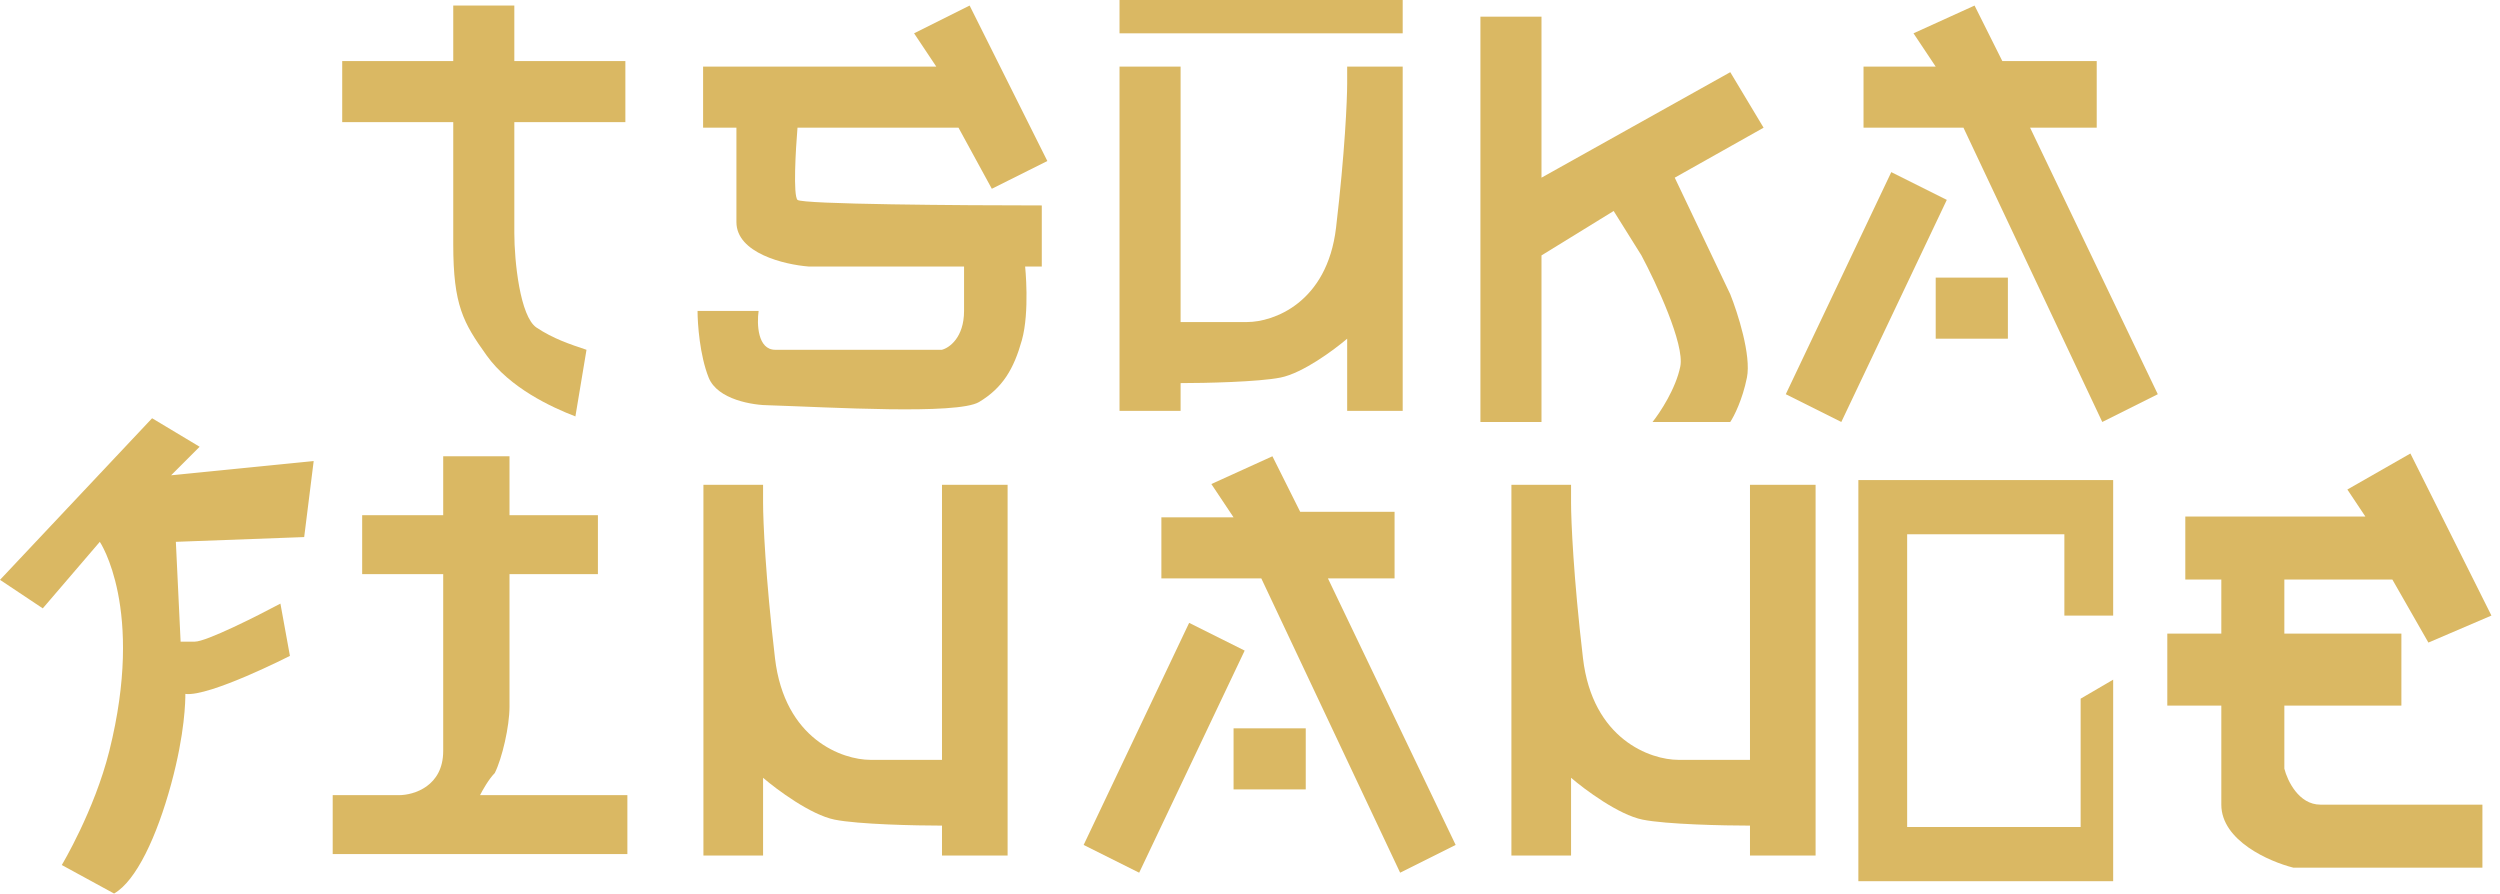 <svg width="263" height="94" viewBox="0 0 263 94" fill="none" xmlns="http://www.w3.org/2000/svg">
<path d="M147.563 0H117.774V3.505H147.563V0Z" fill="#DAB863"/>
<path d="M124.199 7.009H117.774V43.223H124.199V40.303C126.73 40.303 132.376 40.186 134.713 39.719C137.049 39.251 140.359 36.798 141.722 35.63V43.223H147.563V7.009H141.722V8.761C141.722 10.514 141.488 16.004 140.553 23.948C139.619 31.892 133.934 33.878 131.208 33.878H124.199V7.009Z" fill="#DAB863"/>
<path d="M162.165 1.752H155.74V44.391H162.165V26.869L169.758 22.196L172.679 26.869C174.236 29.789 177.235 36.214 176.768 38.55C176.3 40.887 174.626 43.418 173.847 44.391H182.024C182.414 43.807 183.309 42.055 183.777 39.719C184.244 37.382 182.803 32.904 182.024 30.957L176.183 18.691L185.529 13.434L182.024 7.593L162.165 18.691V1.752Z" fill="#DAB863"/>
<path d="M198.963 18.107L187.865 41.471L193.706 44.391L204.804 21.027L198.963 18.107Z" fill="#DAB863"/>
<path d="M211.229 29.205H203.636V35.63H211.229V29.205Z" fill="#DAB863"/>
<path d="M203.636 7.009H196.043V13.434H206.557L221.159 44.391L227 41.471L213.566 13.434H220.575V6.425H210.645L207.725 0.584L201.3 3.505L203.636 7.009Z" fill="#DAB863"/>
<path d="M47.682 6.425H36V12.85H47.682V25.7C47.682 32.125 48.738 33.955 51.187 37.382C53.635 40.81 58.001 42.834 60.532 43.807L61.7 36.798C59.948 36.214 58.196 35.63 56.443 34.462C54.705 33.303 54.107 27.453 54.107 24.532V12.85H65.789V6.425H54.107V0.584H47.682V6.425Z" fill="#DAB863"/>
<path d="M98.499 7.009H73.966V13.434H77.471V23.364C77.471 26.635 82.533 27.842 85.064 28.037H101.419V32.709C101.419 35.513 99.861 36.603 99.083 36.798H81.56C79.691 36.798 79.613 34.072 79.807 32.709H73.382C73.382 34.072 73.616 37.382 74.55 39.719C75.485 42.055 79.223 42.639 80.976 42.639C87.206 42.834 100.718 43.66 103 42.291C105.5 40.791 106.659 38.791 107.5 35.791C108.341 32.791 107.844 28.037 107.844 28.037H109.596V21.612C101.224 21.612 84.363 21.495 83.896 21.027C83.429 20.56 83.701 15.771 83.896 13.434H100.835L104.34 19.859L110.18 16.939L102.003 0.584L96.162 3.505L98.499 7.009Z" fill="#DAB863"/>
<path d="M99.098 51H106V90H99.098V86.855C96.379 86.855 90.314 86.729 87.804 86.226C85.294 85.723 81.739 83.081 80.275 81.823V90H74V51H80.275V52.887C80.275 54.774 80.525 60.687 81.529 69.242C82.533 77.797 88.641 79.936 91.569 79.936H99.098V51Z" fill="#DAB863"/>
<path d="M184.098 51H191V90H184.098V86.855C181.379 86.855 175.314 86.729 172.804 86.226C170.294 85.723 166.739 83.081 165.275 81.823V90H159V51H165.275V52.887C165.275 54.774 165.525 60.687 166.529 69.242C167.533 77.797 173.641 79.936 176.569 79.936H184.098V51Z" fill="#DAB863"/>
<path d="M125.098 65.523L114 88.887L119.841 91.807L130.939 68.443L125.098 65.523Z" fill="#DAB863"/>
<path d="M137.364 76.621H129.771V83.046H137.364V76.621Z" fill="#DAB863"/>
<path d="M129.771 54.425H122.177V60.85H132.691L147.294 91.807L153.135 88.887L139.7 60.85H146.709V53.841H136.78L133.859 48L127.434 50.92L129.771 54.425Z" fill="#DAB863"/>
<path d="M248.837 54.339H229.894V60.969H233.683V66.652H228V74.229H233.683V84.648C233.683 88.436 238.734 90.646 241.26 91.278H261.15V84.648H244.101C241.828 84.648 240.628 82.122 240.313 80.859V74.229H252.626V66.652H240.313V60.969H251.678L255.467 67.599L262.097 64.758L253.573 47.709L246.943 51.498L248.837 54.339Z" fill="#DAB863"/>
<path d="M53.6 48H46.625V54.2H38.1V60.4H46.625V79C46.625 82.72 43.525 83.65 41.975 83.65H35V89.85H66V83.65H50.5C50.758 83.133 51.43 81.945 52.05 81.325C52.825 79.775 53.6 76.417 53.6 74.35V60.4H62.9V54.2H53.6V48Z" fill="#DAB863"/>
<path d="M12 94L6.5 91C6.5 91 9.924 85.306 11.5 79C15.25 64 10.5 57 10.5 57L4.5 64L0 61L16 44L21 47L18 50L33 48.5L32 56.5L18.5 57L19 67.5H20.5C21.7 67.5 27 64.833 29.5 63.5L30.5 69C30.5 69 22 73.333 19.5 73C19.5 73.667 19.474 77.097 18 82.5C16.5 88 14.333 92.667 12 94Z" fill="#DAB863"/>
<path d="M222.305 50.5V64.758H217.172V56.203H200.633V87H218.883V79.586V73.5L222.305 71.5V81.867V92.703H195.5V50.5H222.305Z" fill="#DAB863"/>
</svg>
